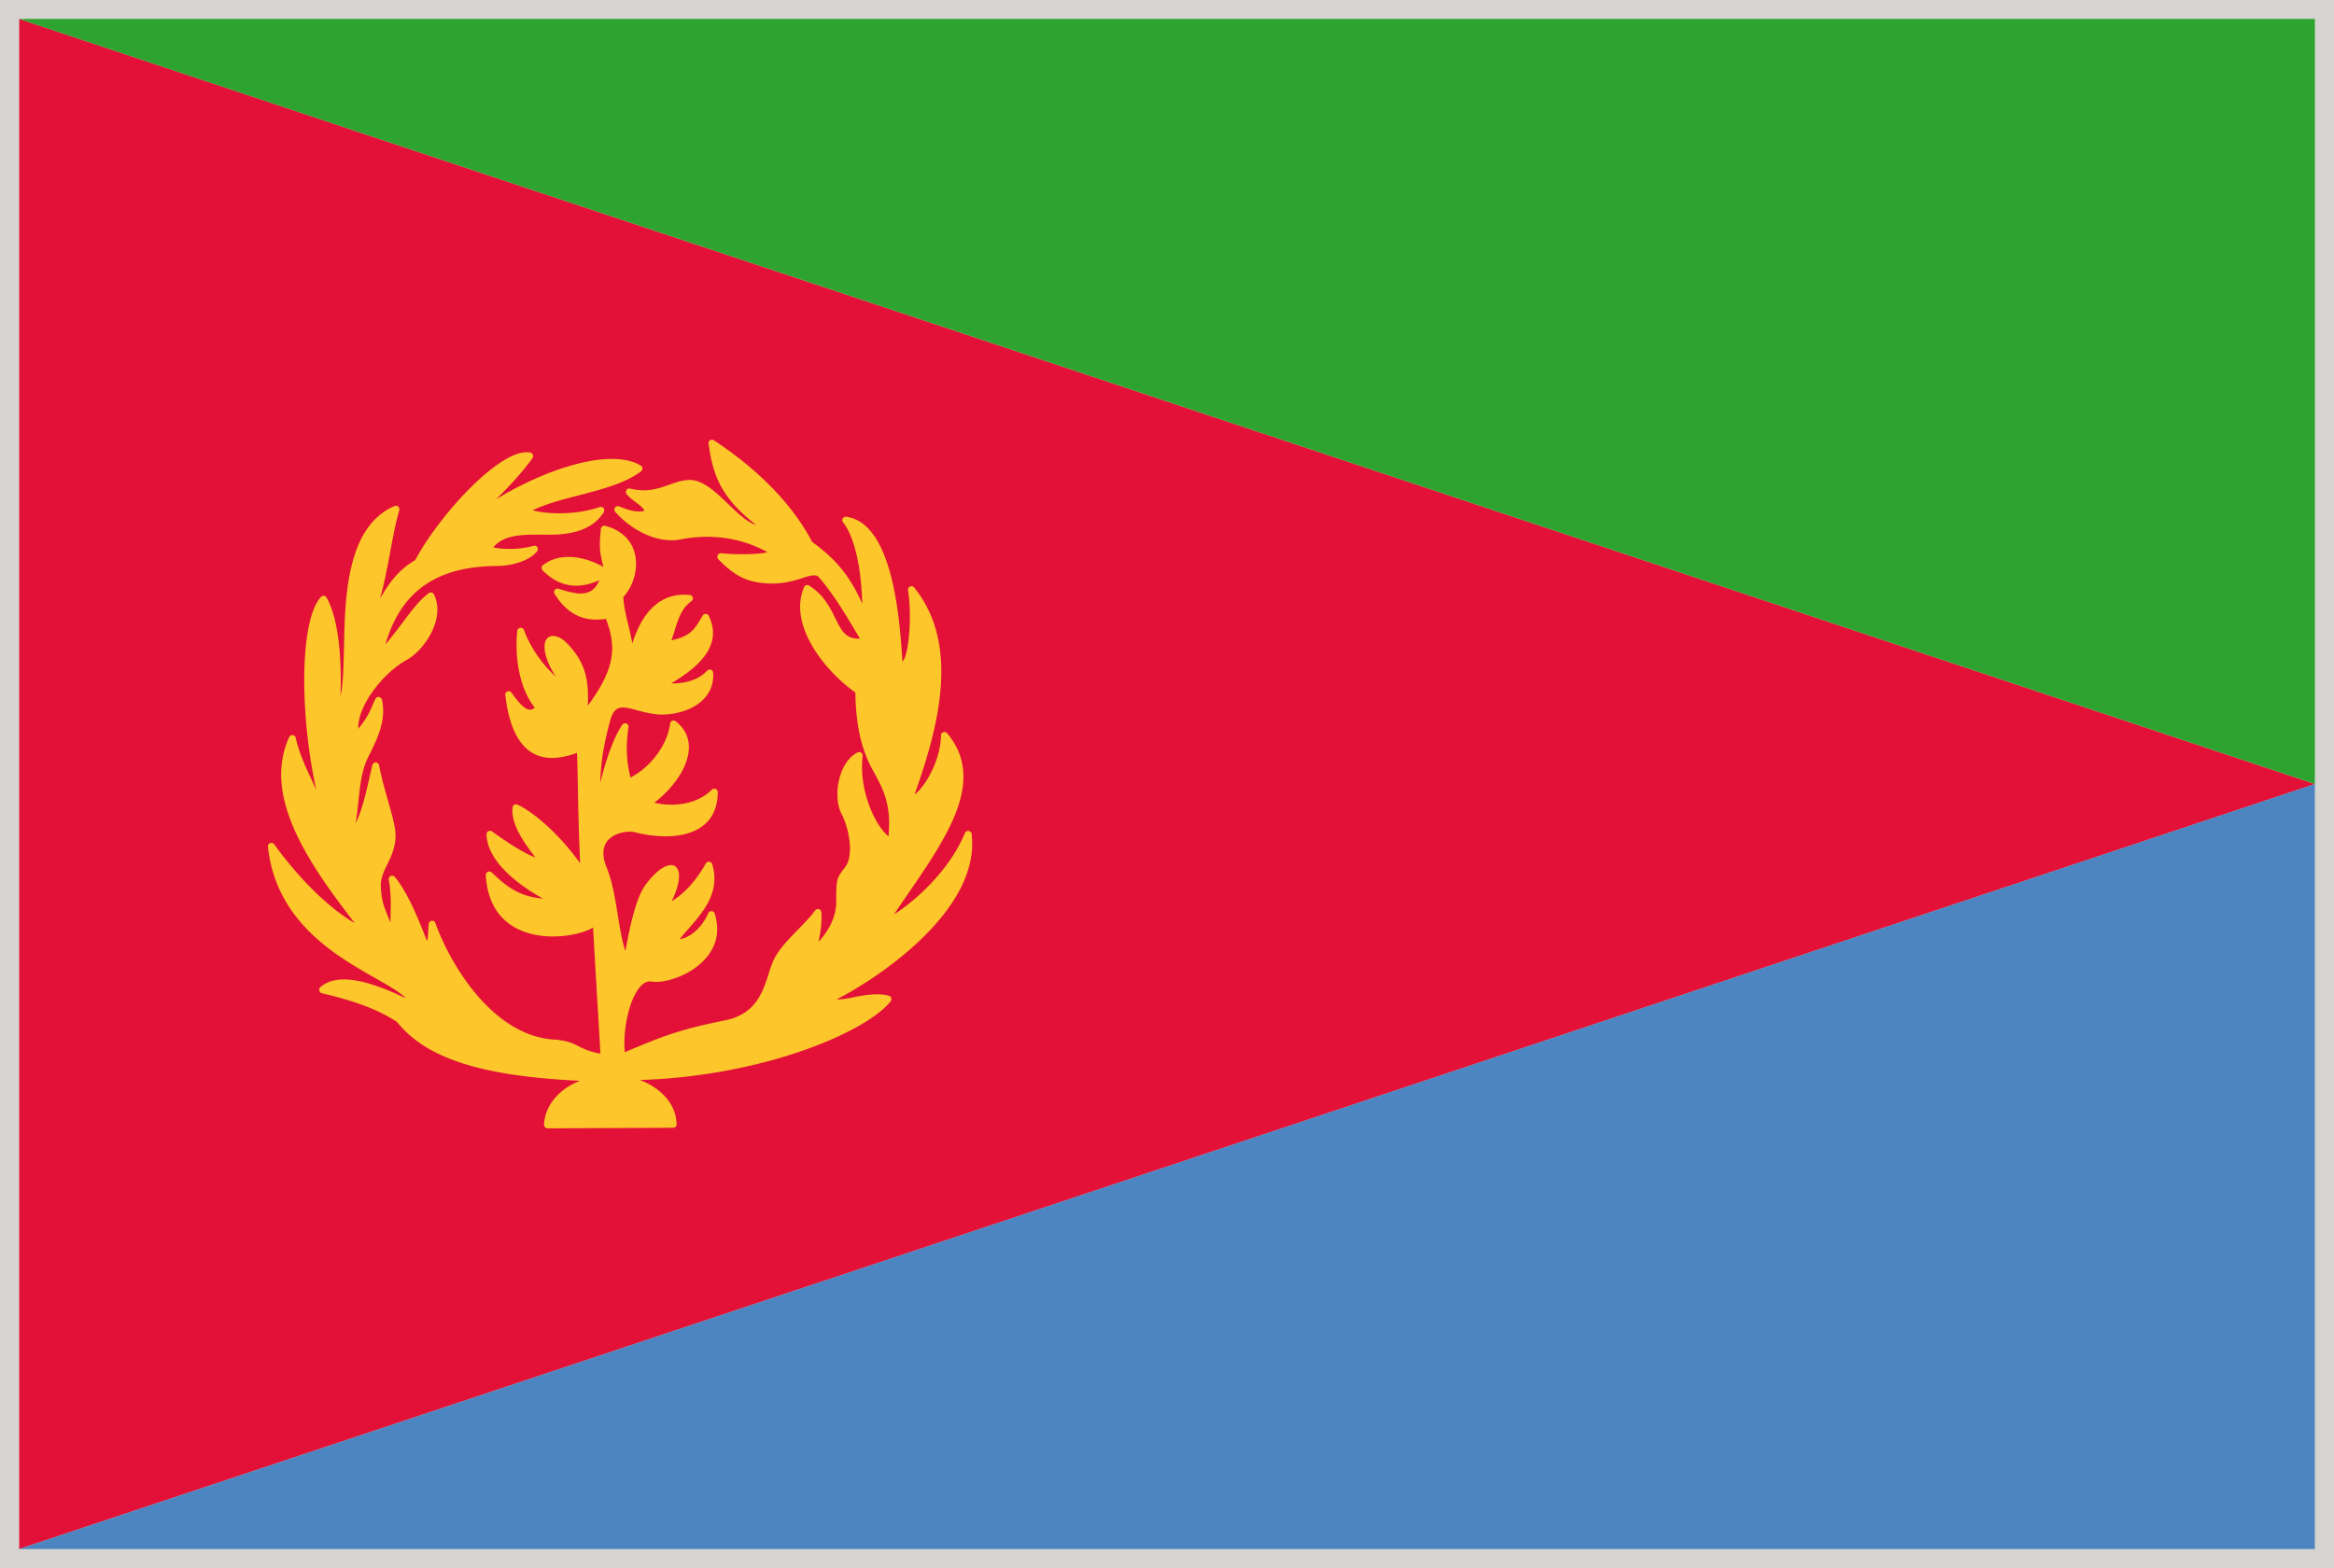 <svg xmlns="http://www.w3.org/2000/svg" viewBox="2.84 48.38 277.79 186.71"><path fill="#D6D4D1" d="M2.835 48.375h277.794v186.714H2.835z"/><path fill="#E31138" d="M5.126 50.638V232.795l273.237-91.074z"/><path fill="#2FA32F" d="M5.126 50.638l273.229 91.075V50.631H5.118"/><path fill="#4D85C0" d="M5.134 232.795h273.221v-91.074z"/><path d="M118.479 147.659a.395.395 0 00-.361-.353.416.416 0 00-.432.243c-1.898 4.644-6.252 8.338-8.433 9.68.533-.815 1.091-1.616 1.647-2.424 4.785-6.989 9.304-13.58 4.667-19.132a.43.43 0 00-.454-.125.405.405 0 00-.275.384c-.063 3.2-2.094 6.332-3.153 7.037 3.036-8.479 5.335-17.979-.039-24.64a.416.416 0 00-.494-.125.431.431 0 00-.243.447c.455 2.659.181 6.989-.494 8.276-.055.07-.094.157-.165.235-.329-5.115-1.138-16.481-6.676-17.258a.411.411 0 00-.423.196c-.079.149-.079.337.031.463 1.325 1.679 2.165 5.264 2.282 9.688-1.271-2.832-2.8-5.091-5.954-7.342-2.91-5.554-7.962-9.649-11.695-12.104a.431.431 0 00-.463-.008.39.39 0 00-.181.408c.51 3.475 1.231 6.229 5.68 9.688-1.083-.337-2.196-1.404-3.365-2.526-1.412-1.357-2.871-2.761-4.409-2.84-.887-.039-1.663.235-2.565.557-.878.306-1.875.667-3.067.667a6.86 6.86 0 01-1.608-.204.388.388 0 00-.439.18.428.428 0 00.016.479c.314.376.73.69 1.122.988.424.322.832.62 1.012.965-.541.267-1.631.094-3.004-.486a.414.414 0 00-.47.66c2.228 2.479 5.342 3.765 7.828 3.255 3.64-.706 7.162-.172 10.284 1.522-.564.165-1.623.251-2.949.251a30.3 30.3 0 01-2.573-.11.397.397 0 00-.407.243.42.42 0 00.07.463c1.702 1.694 3.161 2.895 6.495 2.895 1.498-.008 2.636-.376 3.562-.667.455-.149.965-.306 1.356-.306.283 0 .455.086.612.274 1.765 2.095 3.004 4.181 4.447 6.597l.393.651c-1.694.102-2.204-.941-2.949-2.448-.644-1.294-1.373-2.761-3.106-3.859a.426.426 0 00-.354-.039.415.415 0 00-.251.235c-1.945 4.644 2.699 10.127 6.111 12.535.063 3.907.706 6.762 2.078 9.256l.268.479c.917 1.704 1.977 3.632 1.592 7.39-1.835-1.545-3.554-5.922-3.059-9.57a.421.421 0 00-.597-.423c-.776.376-1.412 1.122-1.852 2.141-.729 1.703-.761 3.883-.063 5.202.871 1.654 1.467 4.832.479 6.229l-.251.337c-.808 1.075-.879 1.239-.871 3.859.031 1.577-.784 3.412-2.117 4.77.25-1.075.446-2.447.345-3.515a.394.394 0 00-.298-.361.416.416 0 00-.447.157c-.541.753-1.279 1.506-2.063 2.306-1.177 1.208-2.377 2.455-2.934 3.734-.188.439-.36.949-.51 1.443-.729 2.29-1.569 4.887-5.287 5.615-5.318 1.053-7.563 1.983-10.739 3.304l-1.106.463c-.275-2.313.431-6.188 1.781-7.742.384-.455.792-.675 1.216-.675.063 0 .133 0 .188.008.165.031.345.047.541.047 1.663 0 4.832-1.098 6.386-3.443.926-1.396 1.121-2.973.58-4.69a.402.402 0 00-.361-.291.438.438 0 00-.415.251c-.565 1.356-1.844 2.84-3.396 3.083.306-.384.635-.77.996-1.169 1.812-2.079 3.883-4.433 2.879-7.758a.458.458 0 00-.361-.299.42.42 0 00-.399.213c-1.153 2.047-2.519 3.562-4.064 4.502.847-1.749 1.098-3.186.675-3.884-.149-.273-.424-.424-.762-.424-.8 0-1.898.849-3.004 2.322-1.13 1.53-1.82 4.699-2.424 7.915-.423-1.341-.667-2.809-.91-4.361-.314-1.938-.636-3.938-1.365-5.719-.58-1.482-.298-2.393.047-2.902.761-1.113 2.479-1.334 3.224-1.199 1.247.328 2.588.518 3.781.518 1.545 0 3.664-.306 4.989-1.733.809-.87 1.225-2.056 1.232-3.515a.436.436 0 00-.252-.392.42.42 0 00-.463.094c-1.529 1.561-4.118 2.149-6.84 1.553 2.142-1.64 4.189-4.291 4.118-6.731-.039-1.192-.564-2.188-1.568-2.965a.405.405 0 00-.408-.063c-.133.063-.243.188-.251.33-.33 2.518-2.251 5.138-4.715 6.425-.494-1.852-.58-3.805-.243-5.985a.405.405 0 00-.251-.447.414.414 0 00-.502.165c-.949 1.443-1.804 3.695-2.604 6.872.071-3.177.698-5.562 1.169-7.358.369-1.388.957-1.584 1.538-1.584.471 0 1.036.157 1.694.337.737.196 1.584.423 2.534.494 1.671.094 4.213-.416 5.594-2.086.666-.808.973-1.781.901-2.879a.404.404 0 00-.274-.361.404.404 0 00-.439.11c-.934 1.02-2.486 1.553-4.275 1.514 2.448-1.498 6.362-4.118 4.471-8.041a.425.425 0 00-.353-.235.398.398 0 00-.369.196l-.181.298c-.722 1.232-1.294 2.22-3.553 2.651.149-.376.282-.792.408-1.216.408-1.294.816-2.62 1.977-3.436a.401.401 0 00.165-.439.426.426 0 00-.368-.306c-3.225-.298-5.515 1.655-6.825 5.766a35.141 35.141 0 00-.541-2.432c-.243-1.02-.455-1.898-.534-3.075 1.341-1.514 1.852-3.694 1.294-5.452-.321-1.051-1.2-2.432-3.443-3.036a.398.398 0 00-.338.063.38.38 0 00-.18.298c-.22 2.102-.157 2.785.306 4.534-1.381-.776-2.848-1.192-4.173-1.192-1.177 0-2.197.329-3.028.98a.411.411 0 00-.165.298c0 .125.039.235.125.322 1.922 1.938 4.173 2.337 6.739 1.169-.416 1.075-1.122 1.577-2.205 1.584-.651 0-1.443-.173-2.628-.557a.412.412 0 00-.455.133.39.39 0 00-.023.471c1.271 2.055 2.895 3.06 4.965 3.06.369 0 .746-.023 1.146-.086 1.216 3.248 1.2 5.789-2.157 10.331.125-3.122-.282-5.193-2.565-7.507-.965-.949-2.032-1.036-2.424-.291-.353.698-.204 2.181 1.161 4.33-1.396-1.263-2.965-3.279-3.773-5.53a.418.418 0 00-.447-.267.401.401 0 00-.353.369c-.353 3.601.439 7.091 2.087 9.139-.181.157-.369.243-.565.243-.706 0-1.538-1.09-2.205-2.024-.094-.157-.298-.219-.479-.157a.408.408 0 00-.259.439c.737 6.377 3.608 8.707 8.535 6.872.047 1.451.078 2.871.102 4.354.055 2.722.118 5.522.267 8.794-2.612-3.64-5.679-6.166-7.46-6.981a.4.4 0 00-.573.314c-.283 2.008 1.537 4.471 2.714 5.97-1.616-.549-4.314-2.471-5.162-3.091a.405.405 0 00-.431-.031.42.42 0 00-.228.376c.086 3.688 4.942 6.677 6.73 7.656-2.879-.267-4.322-1.42-6.119-3.122a.404.404 0 00-.455-.07.41.41 0 00-.243.392c.384 6.589 5.703 7.303 7.962 7.303 2.047 0 3.922-.518 4.809-1.066.118 2.282.259 4.729.416 7.178l.008.234c.157 2.598.314 5.187.447 7.603-1.357-.251-2.023-.589-2.62-.887-.643-.329-1.255-.636-2.628-.769-7.617-.291-12.731-9.21-14.395-13.887a.381.381 0 00-.424-.274.417.417 0 00-.361.361c-.039.243-.047.494-.063.776-.008.416-.031.847-.149 1.287-1.012-2.59-2.251-5.72-3.828-7.642a.42.42 0 00-.494-.11.409.409 0 00-.228.455c.267 1.412.283 2.974.181 5.092a23.564 23.564 0 00-.345-.888c-.439-1.113-.761-1.914-.784-3.654.016-.762.306-1.429.682-2.221.016 0 .016-.008.016-.016l.063-.125c.486-1.012 1.043-2.157.988-3.695-.039-.917-.447-2.353-.886-3.883-.376-1.326-.808-2.84-1.067-4.252a.412.412 0 00-.392-.337.443.443 0 00-.416.321l-.243 1.09c-.502 2.206-.98 4.307-1.741 5.844.165-.996.251-1.914.345-2.753.196-1.859.369-3.459 1.075-4.989 1.168-2.322 2.259-4.51 1.71-6.989a.416.416 0 00-.353-.313.379.379 0 00-.408.211c-.118.212-.212.439-.33.698-.283.683-.62 1.522-1.718 2.871-.157-2.62 2.879-6.582 5.672-8.15 1.302-.674 2.988-2.549 3.553-4.683.22-.816.345-2.024-.235-3.169a.435.435 0 00-.282-.212.395.395 0 00-.337.079c-1.146.878-1.914 1.914-2.997 3.357a68.12 68.12 0 01-2.157 2.753c1.835-6.354 6.095-9.327 13.359-9.358 1.208-.008 3.546-.377 4.699-1.734a.45.45 0 00.031-.494.417.417 0 00-.463-.165c-1.436.408-3.192.479-4.785.196 1.099-1.404 3.138-1.53 5.138-1.53l1.357.008h.188c2.055-.008 4.966-.298 6.472-2.683a.43.43 0 00-.031-.479.403.403 0 00-.455-.133c-1.404.486-3.106.745-4.832.745-1.169 0-2.251-.118-3.146-.361 1.632-.784 3.64-1.302 5.585-1.804 2.675-.698 5.436-1.412 7.311-2.832a.426.426 0 00.165-.353.41.41 0 00-.196-.33c-.871-.525-2.032-.792-3.444-.792-4.205 0-9.798 2.354-13.767 4.801 1.459-1.428 3.177-3.279 4.33-4.911a.446.446 0 00.04-.384.43.43 0 00-.298-.259c-3.389-.729-10.833 7.397-13.704 12.802-2.181 1.247-3.303 3.075-4.181 4.565.557-2.032.878-3.828 1.216-5.585.306-1.679.596-3.263 1.067-4.934a.39.39 0 00-.133-.416.4.4 0 00-.432-.071c-5.719 2.463-5.899 10.817-6.017 16.928-.055 2.306-.102 4.362-.416 5.719.118-3.452-.008-8.762-1.647-11.743a.417.417 0 00-.667-.087c-2.447 2.565-2.659 13.359-.573 22.969a166.94 166.94 0 01-.611-1.326c-.706-1.522-1.436-3.091-1.836-4.872a.384.384 0 00-.361-.313.39.39 0 00-.408.235c-3.153 6.911 2.04 14.716 7.805 22.145-3.052-1.765-6.582-5.224-9.586-9.374a.422.422 0 00-.494-.148.426.426 0 00-.259.431c.981 8.919 8.049 12.942 12.708 15.595 1.632.926 2.965 1.694 3.719 2.439-2.056-.949-4.942-2.235-7.366-2.235-1.192 0-2.11.298-2.816.918a.384.384 0 00-.133.407.43.43 0 00.298.309c4.095.965 6.77 1.992 8.942 3.412 3.468 4.338 10.01 6.455 21.792 7.021-2.486.94-4.181 2.966-4.283 5.217a.438.438 0 00.118.306.44.44 0 00.298.135l14.952-.07a.422.422 0 00.291-.117.455.455 0 00.117-.29c-.023-2.26-1.71-4.269-4.361-5.278 14.889-.479 27.04-5.797 29.84-9.373a.44.44 0 00.079-.377.414.414 0 00-.275-.269c-1.059-.347-2.714-.144-3.992.125-.769.157-1.577.322-2.26.299 4.308-2.156 17.22-10.416 16.084-19.704z" fill="#FDC72B"/></svg>